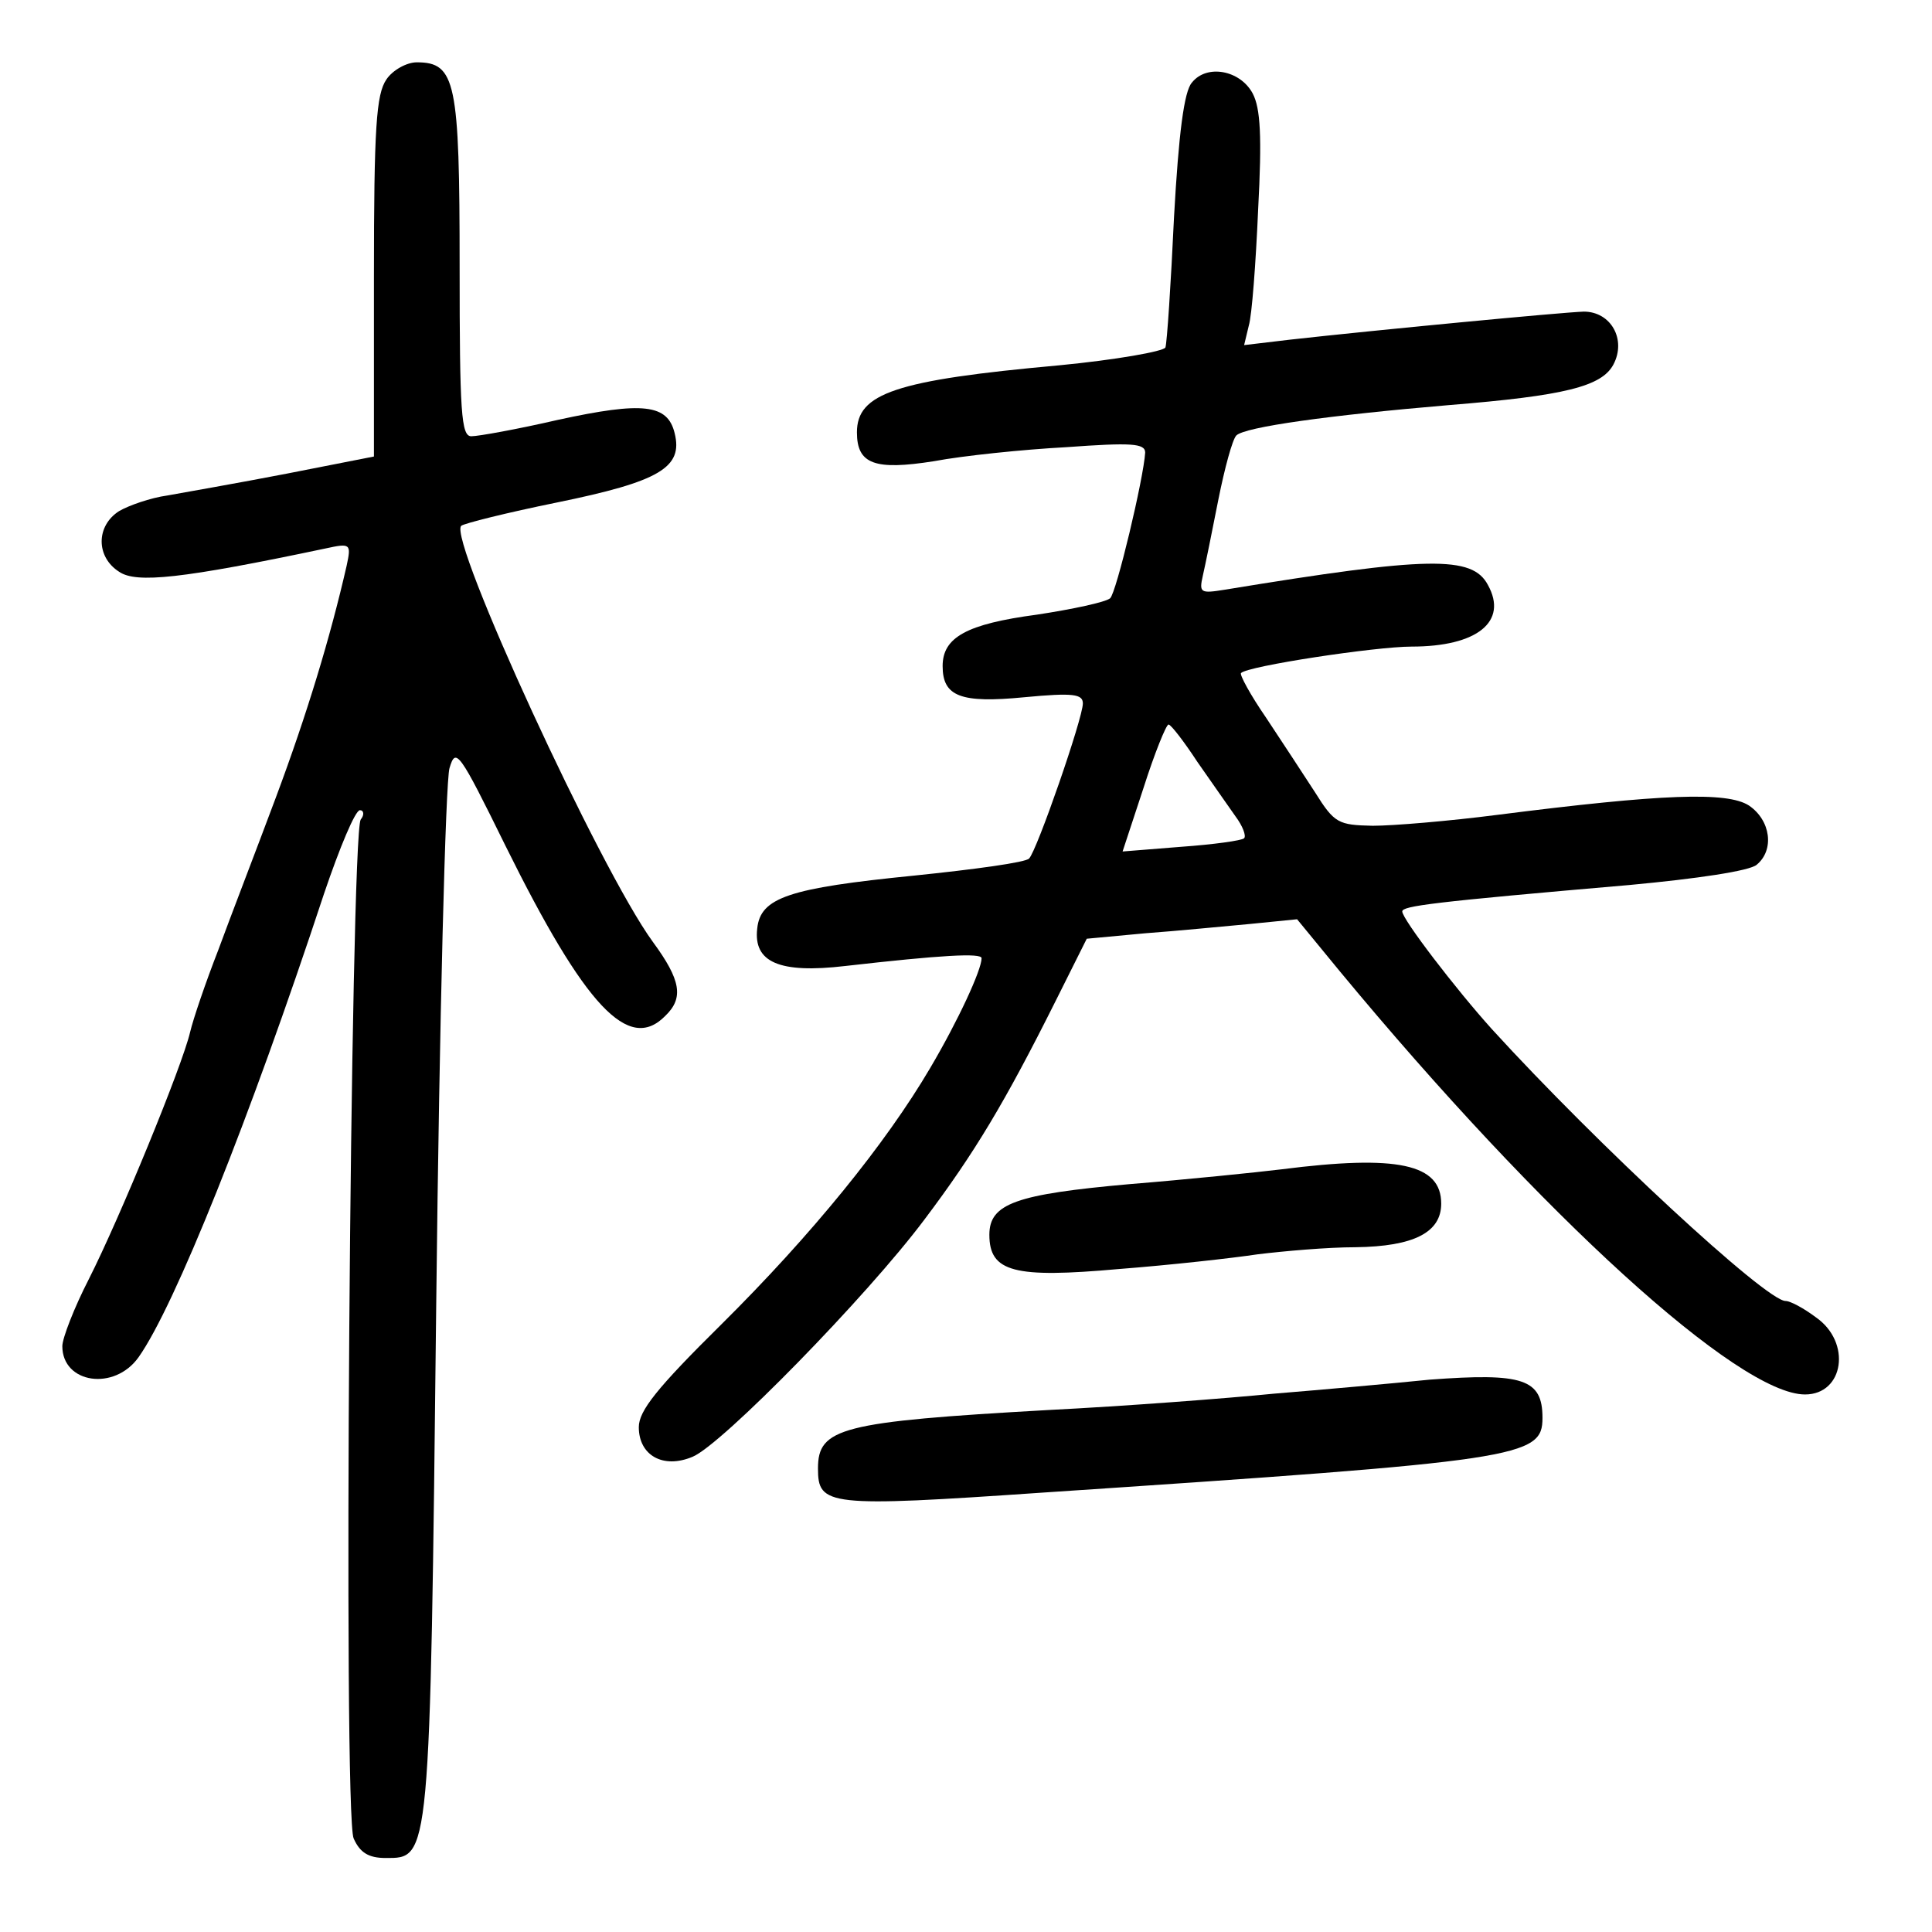 <?xml version="1.0" standalone="no"?>
<!DOCTYPE svg PUBLIC "-//W3C//DTD SVG 20010904//EN"
 "http://www.w3.org/TR/2001/REC-SVG-20010904/DTD/svg10.dtd">
<svg version="1.0" xmlns="http://www.w3.org/2000/svg"
 width="248pt" height="248pt" viewBox="0 0 248 248"
 preserveAspectRatio="xMidYMid meet">
<g transform="translate(0,248) scale(0.1,-0.1)"
fill="#000000" stroke="none">
<path d="M496 2378 c-13 -19 -16 -61 -16 -253 l0 -231 -112 -22 c-62 -12 -131
-24 -153 -28 -22 -3 -50 -13 -62 -20 -30 -19 -30 -59 0 -78 22 -15 80 -9 265
30 32 7 33 6 27 -22 -21 -92 -51 -191 -91 -298 -25 -67 -59 -155 -74 -196 -16
-41 -32 -88 -36 -105 -10 -43 -90 -238 -130 -317 -19 -37 -34 -76 -34 -86 0
-48 67 -58 98 -14 46 65 142 304 238 595 20 59 40 107 46 107 5 0 6 -6 1 -12
-13 -22 -23 -1279 -9 -1308 8 -18 19 -25 41 -25 57 0 57 -7 65 714 4 361 12
669 17 685 8 27 12 22 72 -100 102 -206 158 -266 205 -218 24 23 20 46 -16 95
-68 93 -263 517 -246 534 3 3 59 17 123 30 132 27 162 45 151 89 -9 37 -40 41
-150 17 -52 -12 -102 -21 -111 -21 -13 0 -15 30 -15 218 0 237 -5 262 -55 262
-13 0 -31 -10 -39 -22z"/>
<path d="M1530 2374 c-10 -11 -17 -65 -23 -173 -4 -86 -9 -161 -11 -167 -2 -5
-64 -16 -137 -23 -210 -19 -259 -36 -259 -86 0 -41 23 -49 99 -37 37 7 114 15
170 18 83 6 101 5 101 -7 -2 -33 -37 -180 -45 -187 -6 -5 -48 -14 -94 -21 -90
-12 -121 -29 -121 -66 0 -39 23 -48 105 -40 63 6 75 4 75 -8 0 -19 -59 -189
-69 -199 -4 -5 -70 -14 -148 -22 -160 -16 -197 -28 -201 -68 -5 -43 28 -58
113 -48 123 14 175 17 175 10 0 -15 -30 -80 -66 -141 -57 -97 -152 -214 -268
-329 -83 -82 -106 -111 -106 -132 0 -36 31 -54 69 -38 37 15 224 206 298 305
64 85 103 150 168 280 l40 80 75 7 c41 3 102 9 135 12 l60 6 55 -67 c260 -314
512 -543 597 -543 50 0 60 67 14 99 -16 12 -33 21 -39 21 -25 0 -242 201 -377
349 -46 51 -115 141 -115 151 0 7 37 12 292 34 86 8 154 18 163 26 23 19 18
57 -10 76 -28 18 -111 15 -323 -12 -62 -8 -134 -14 -160 -14 -44 1 -49 3 -74
43 -15 23 -43 66 -63 96 -20 29 -34 55 -32 57 8 9 173 34 219 34 84 0 124 32
98 79 -20 38 -76 37 -338 -6 -31 -5 -33 -4 -28 18 3 13 12 57 20 98 8 40 18
77 23 82 11 11 120 26 273 39 149 12 196 24 211 52 17 32 -3 68 -38 68 -29 -1
-270 -24 -377 -36 l-59 -7 6 25 c4 13 9 80 12 149 5 94 3 130 -7 149 -16 30
-59 38 -78 14z m7 -872 c18 -26 40 -57 49 -70 9 -12 14 -25 11 -28 -3 -3 -39
-8 -81 -11 l-75 -6 27 82 c14 44 29 81 32 81 3 0 20 -22 37 -48z"/>
<path d="M1645 979 c-33 -4 -121 -13 -195 -19 -146 -13 -180 -25 -180 -65 0
-48 32 -56 166 -44 65 5 146 14 179 19 33 4 89 9 125 9 75 1 110 19 110 56 0
51 -56 63 -205 44z"/>
<path d="M1835 709 c-49 -5 -139 -13 -200 -18 -60 -6 -191 -16 -290 -21 -266
-15 -295 -23 -295 -75 0 -48 12 -50 288 -31 615 41 642 45 642 96 0 50 -25 58
-145 49z"/>
</g>
</svg>
